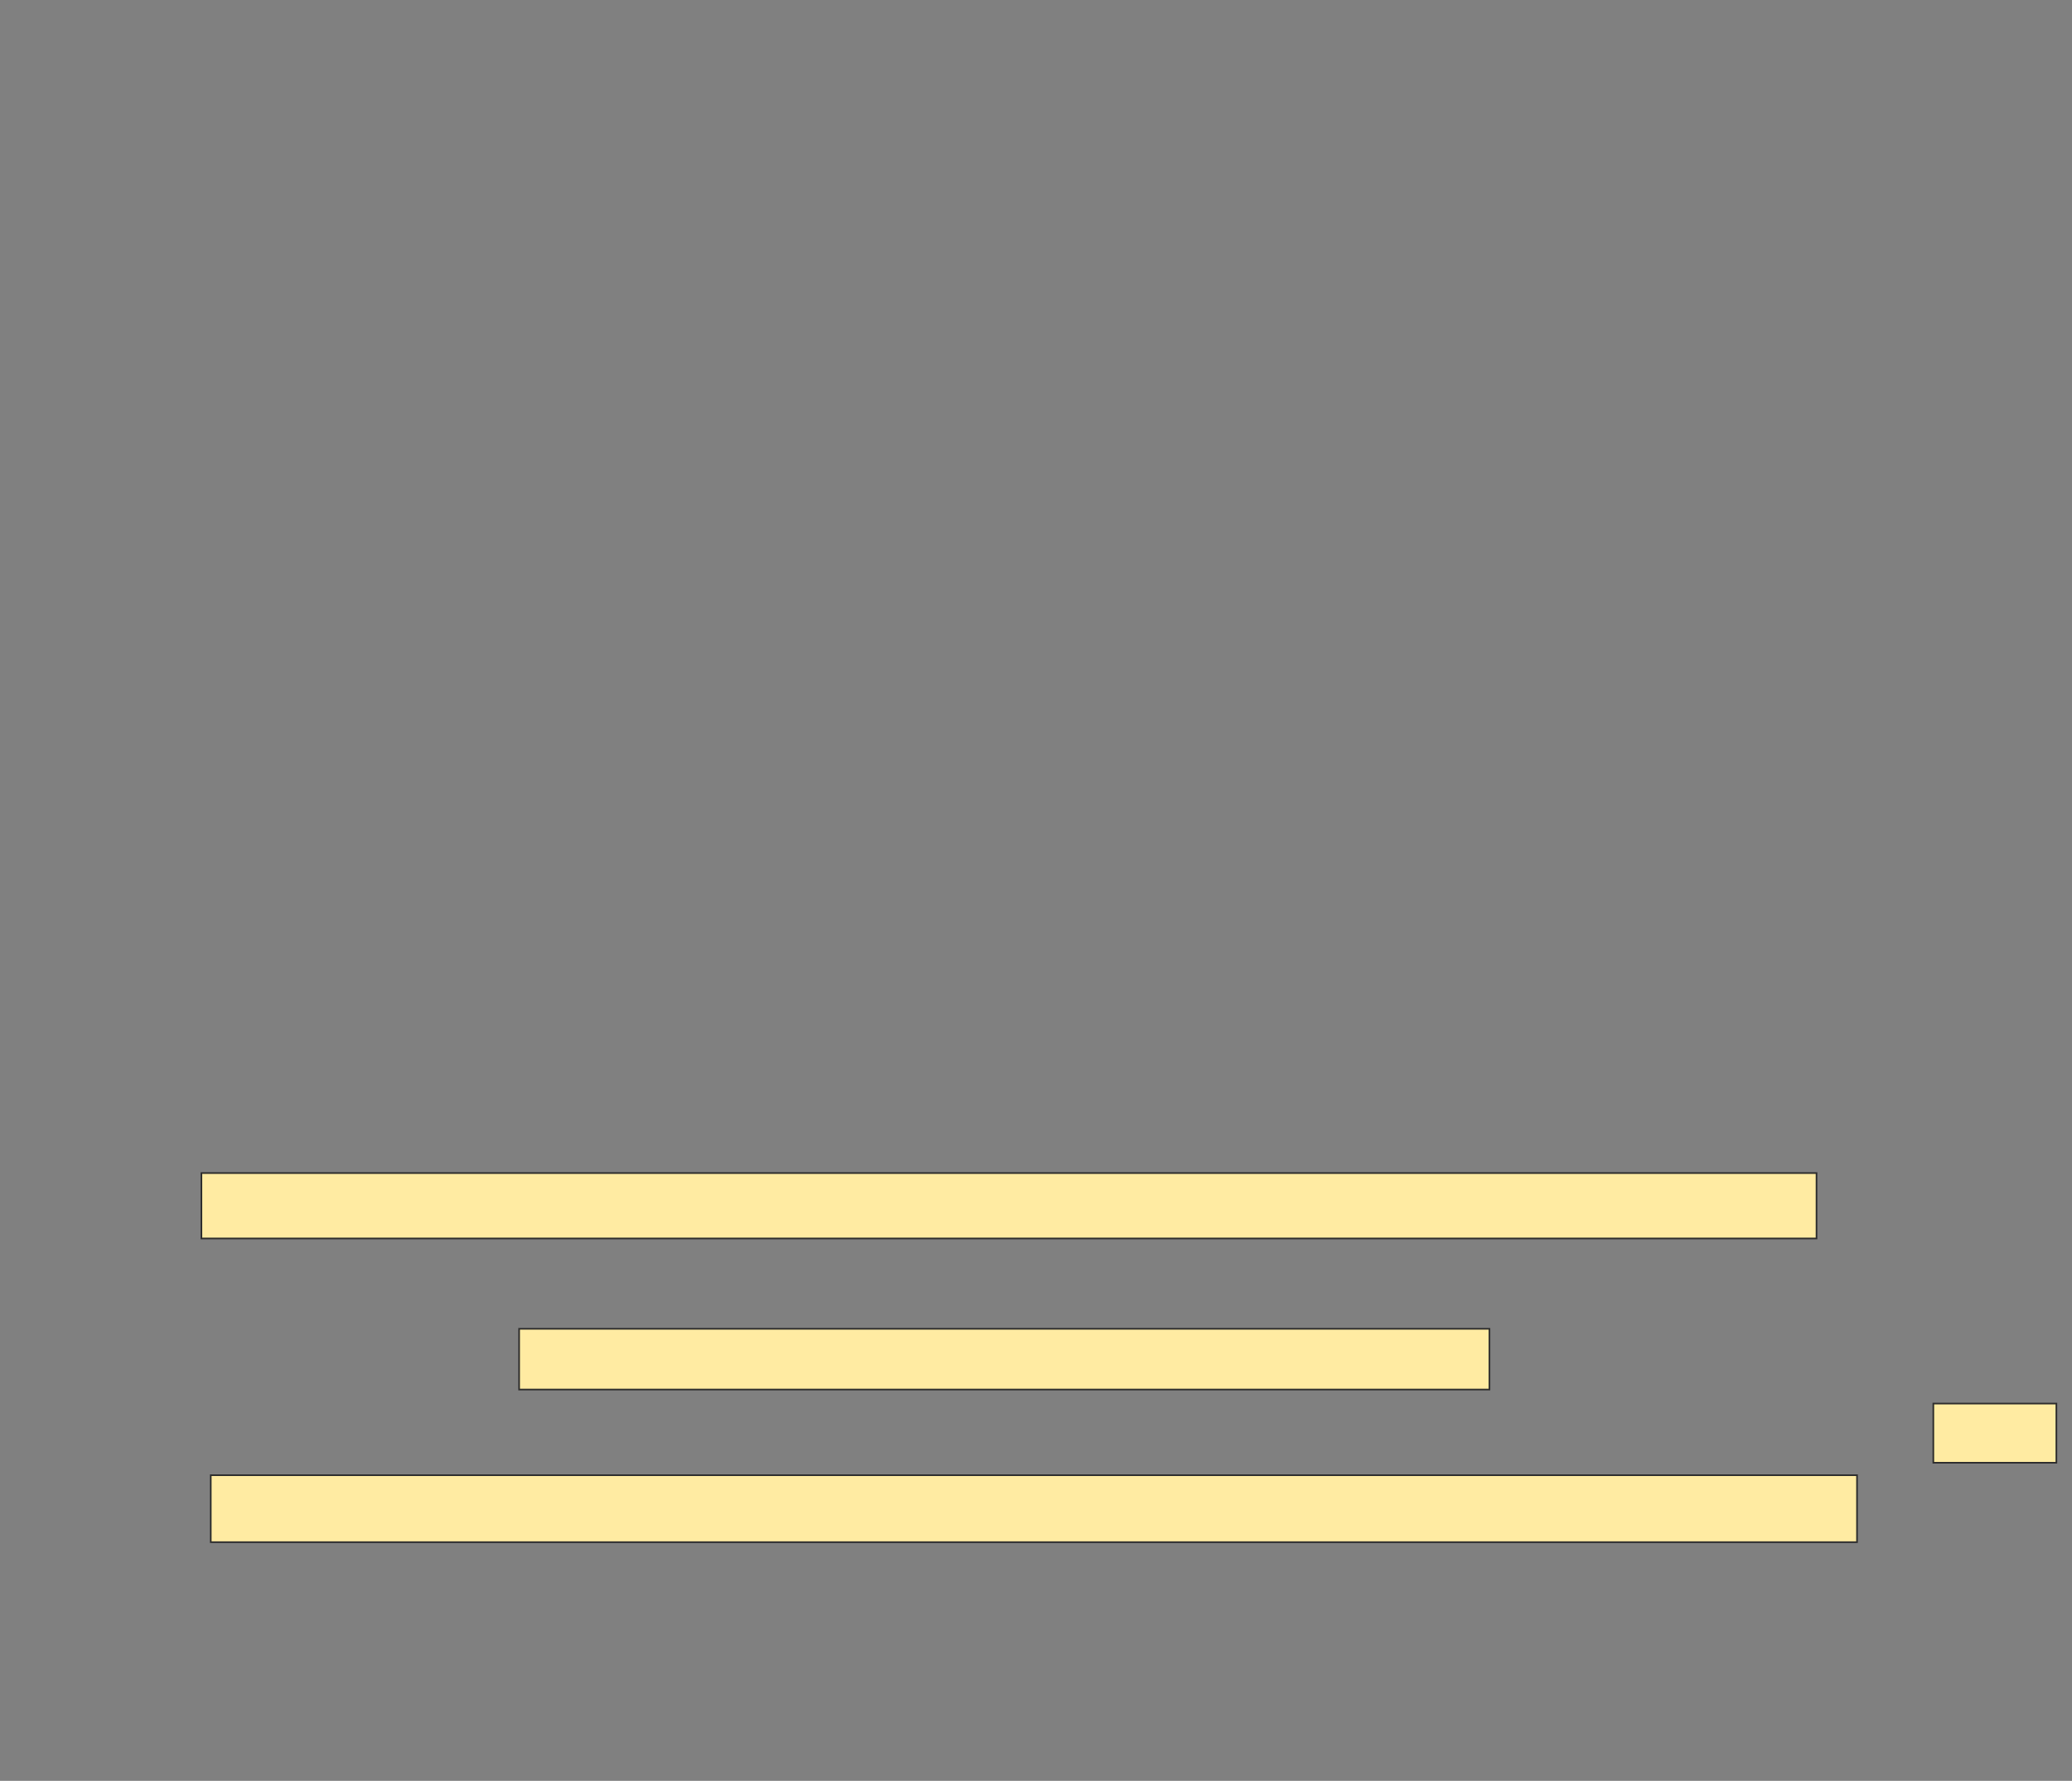 <svg height="1089" width="1267" xmlns="http://www.w3.org/2000/svg"><rect width="100%" height="100%" fill="#808080" stroke="none"/><g fill="#ffeba2" stroke="#2d2d2d"><path d="m123.159 717.349h987.619v40h-987.619z"/><path d="m317.444 812.587h593.333v37.143h-593.333z"/><path d="m1182.206 858.302h75.238v36.19h-75.238z"/><path d="m128.873 902.111h1006.667v40.952h-1006.667z"/></g></svg>